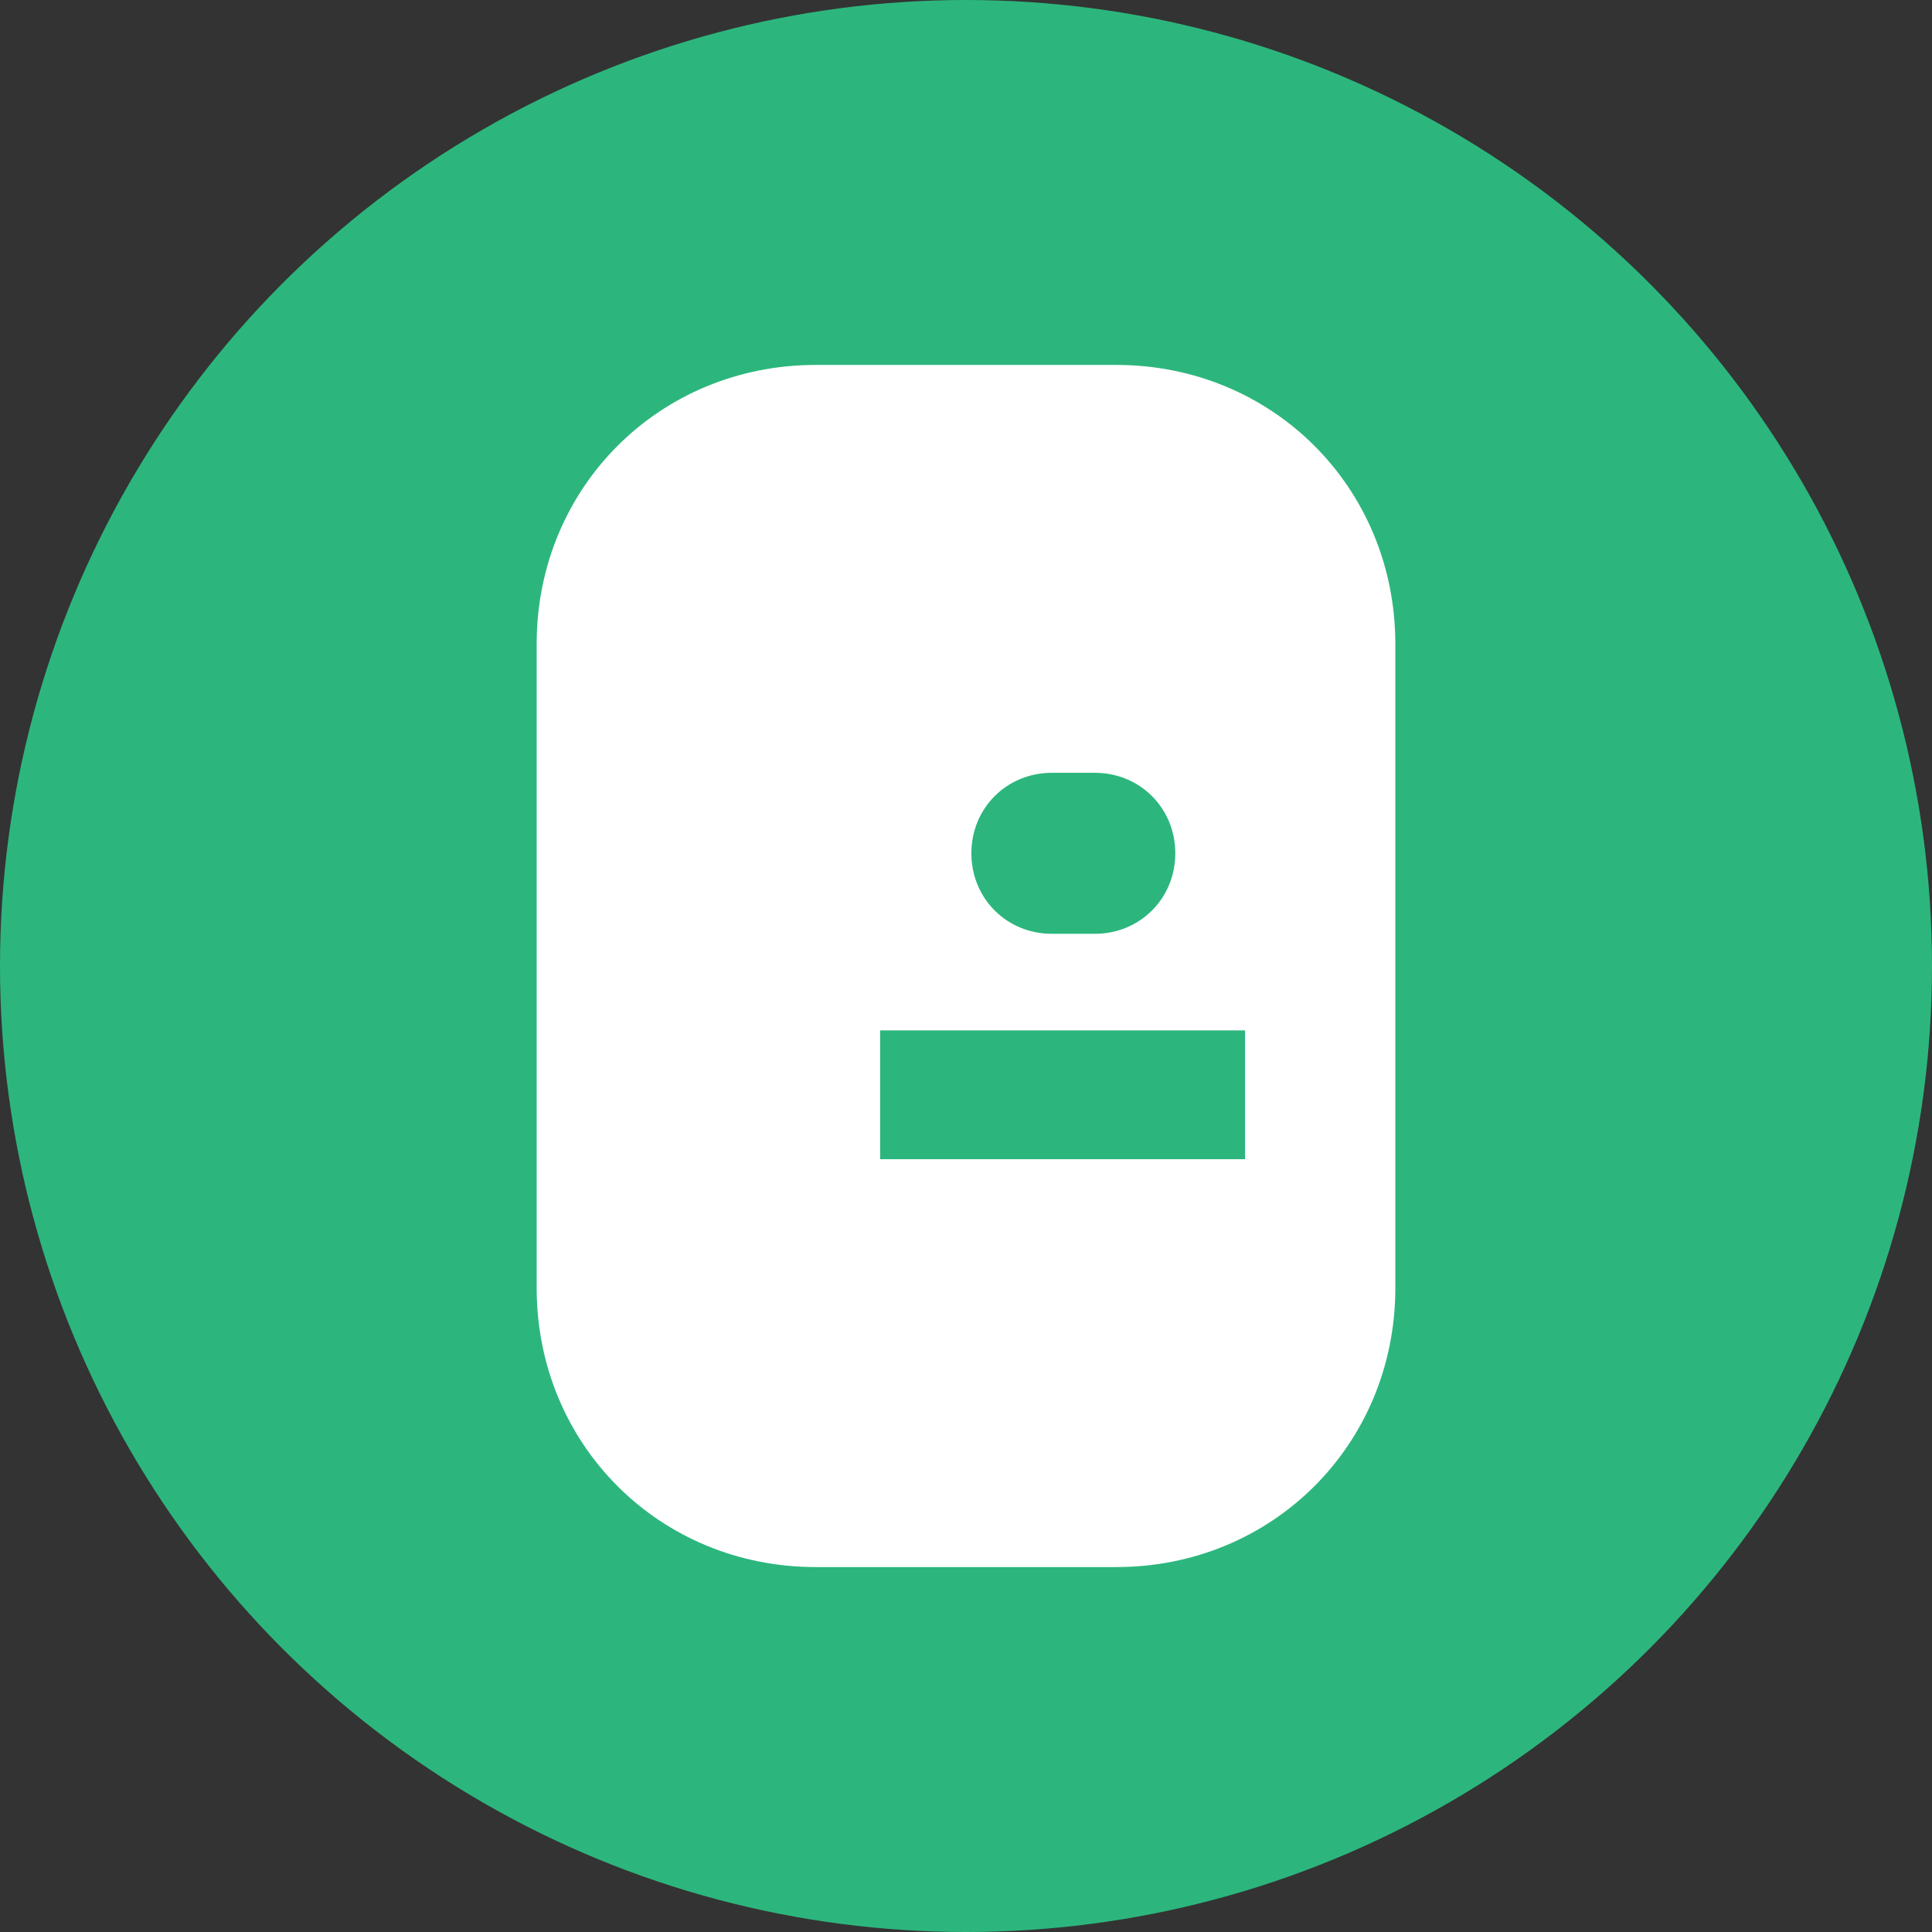 <svg
  width="180"
  height="180"
  viewBox="0 0 180 180"
  fill="none"
  xmlns="http://www.w3.org/2000/svg"
>
  <rect x="0" y="0" width="180" height="180" fill="#333333" stroke="none"/>
  <circle cx="90" cy="90" r="90" fill="#2CB67D" />
  <path
    fill-rule="evenodd"
    clip-rule="evenodd"
    d="M130 120C130 134.568 118.568 146 104 146H76C61.432 146 50 134.568 50 120V60C50 45.432 61.432 34 76 34H104C118.568 34 130 45.432 130 60V120ZM98 72C93.79 72 90.5 75.29 90.5 79.5C90.5 83.71 93.79 87 98 87H102C106.21 87 109.5 83.71 109.5 79.5C109.5 75.29 106.21 72 102 72H98ZM82 108H116V96H82V108Z"
    fill="white"
  />
</svg>

